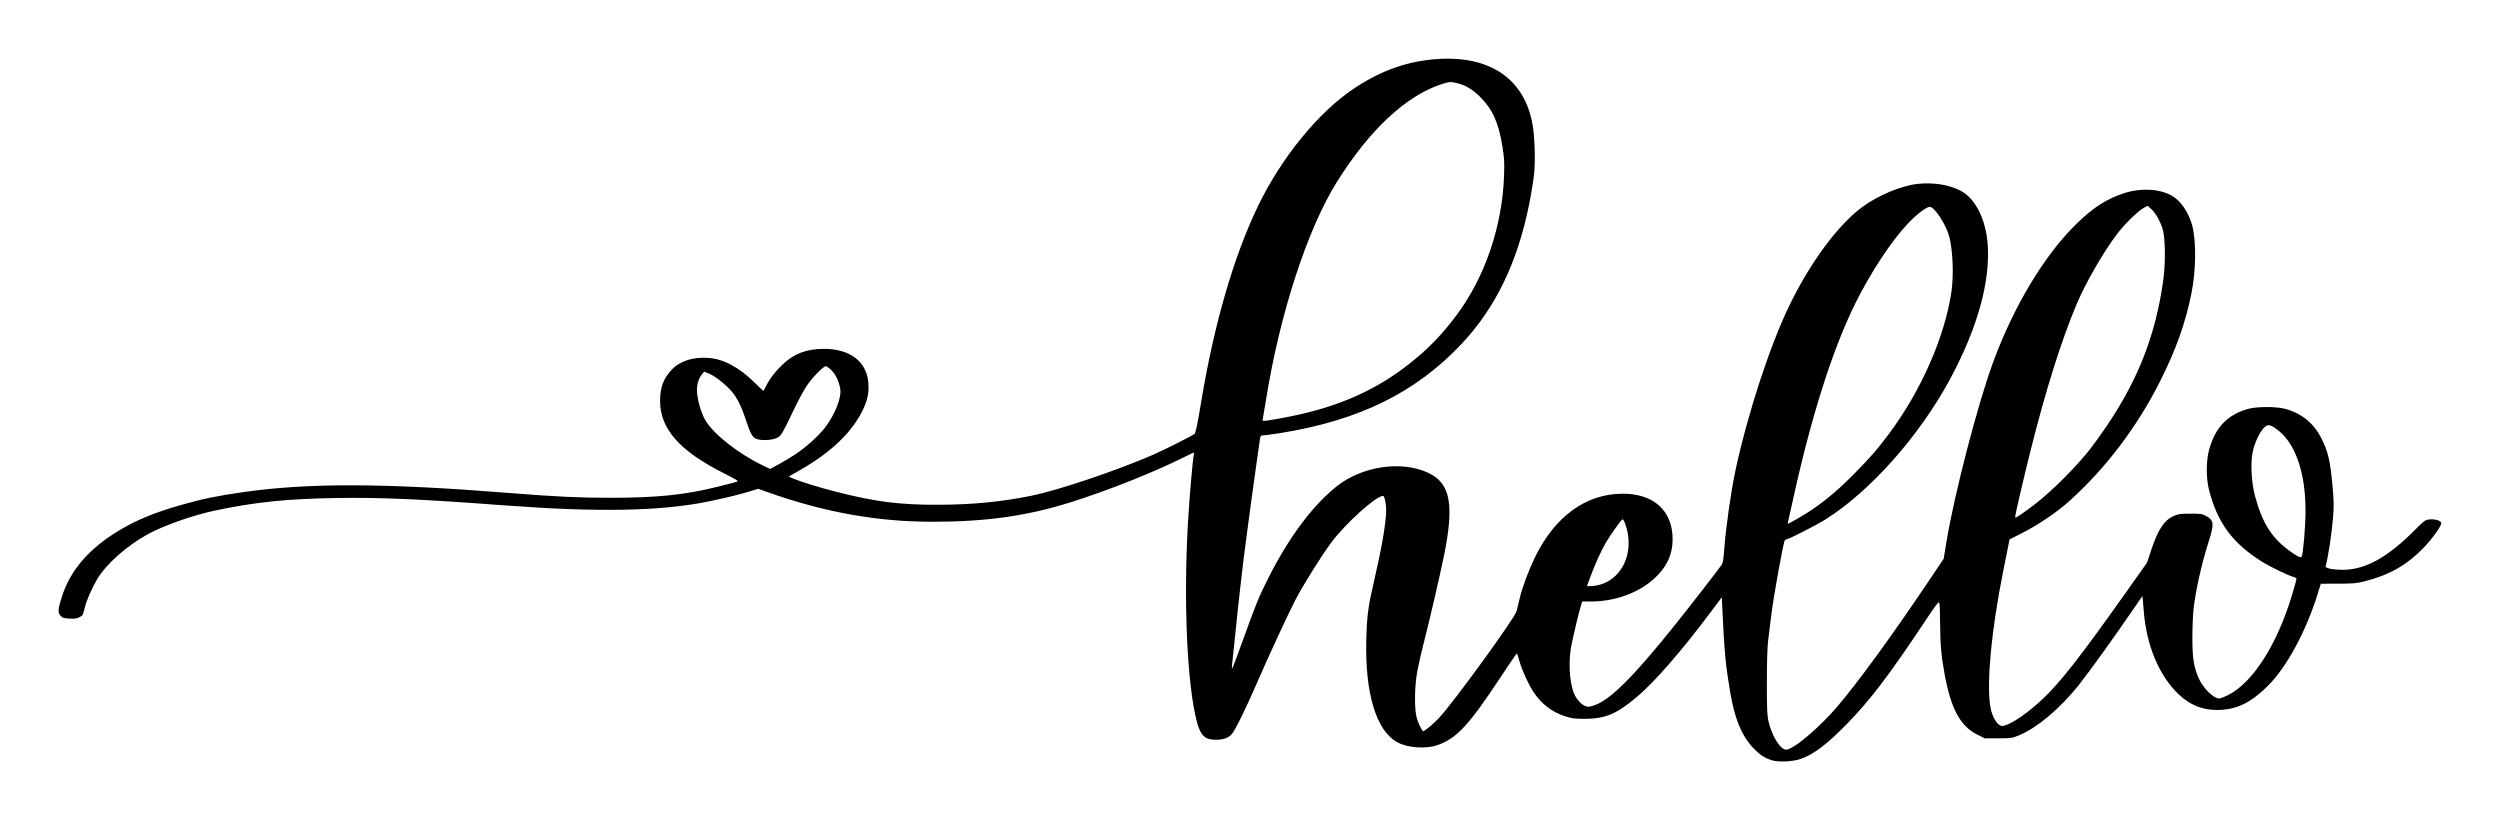 <?xml version="1.0" encoding="UTF-8" standalone="no"?>
<svg
   xmlns:dc="http://purl.org/dc/elements/1.1/"
   xmlns:cc="http://creativecommons.org/ns#"
   xmlns:rdf="http://www.w3.org/1999/02/22-rdf-syntax-ns#"
   xmlns:svg="http://www.w3.org/2000/svg"
   xmlns="http://www.w3.org/2000/svg"
   width="213.137mm"
   height="69.919mm"
   viewBox="0 0 213.137 69.919"
   version="1.1"
   id="svg32">
  <defs
     id="defs26" />
  <g
     id="layer1"
     transform="translate(0.85,-229.558)">
    <path
       style="fill:#000000;stroke-width:0.082"
       d="m 150.257,294.385 c -0.65,-0.183 -1.099,-0.482 -1.7,-1.131 -0.949,-1.025 -1.526,-2.459 -1.909,-4.74 -0.388,-2.316 -0.478,-3.258 -0.647,-6.813 l -0.058,-1.222 -0.854,1.14 c -2.57,3.434 -4.849,6.057 -6.389,7.356 -1.734,1.463 -2.693,1.863 -4.465,1.866 -0.838,9.6e-4 -1.08,-0.03 -1.644,-0.212 -1.119,-0.362 -2.026,-1.055 -2.693,-2.06 -0.441,-0.665 -0.992,-1.87 -1.207,-2.641 -0.103,-0.369 -0.205,-0.669 -0.228,-0.667 -0.022,0.002 -0.618,0.877 -1.322,1.944 -2.789,4.222 -3.81,5.322 -5.468,5.887 -1.012,0.345 -2.579,0.218 -3.443,-0.278 -1.77,-1.016 -2.714,-4.191 -2.596,-8.723 0.053,-2.033 0.152,-2.791 0.637,-4.884 0.699,-3.017 1.058,-5.127 1.058,-6.212 0,-0.503 -0.147,-1.164 -0.259,-1.164 -0.608,0 -3.228,2.367 -4.456,4.026 -0.836,1.13 -2.371,3.59 -3.027,4.85 -0.607,1.168 -2.275,4.769 -3.226,6.965 -0.978,2.259 -1.897,4.132 -2.193,4.468 -0.302,0.343 -0.705,0.485 -1.38,0.485 -0.906,0 -1.278,-0.347 -1.582,-1.472 -0.846,-3.137 -1.168,-10.185 -0.777,-17.029 0.119,-2.09 0.405,-5.411 0.499,-5.792 0.025,-0.101 0.022,-0.184 -0.007,-0.184 -0.028,0 -0.38,0.165 -0.781,0.366 -2.56,1.286 -6.536,2.868 -9.706,3.864 -3.725,1.17 -7.18,1.659 -11.753,1.663 -4.71,0.003 -9.178,-0.792 -14.014,-2.498 l -0.879,-0.31 -0.717,0.218 c -0.913,0.277 -2.039,0.552 -3.541,0.862 -3.993,0.826 -9.388,0.93 -17.315,0.335 -7.179,-0.539 -10.506,-0.686 -14.327,-0.633 -4.187,0.058 -7.138,0.364 -10.479,1.086 -1.874,0.405 -4.278,1.254 -5.629,1.986 -1.795,0.974 -3.6,2.575 -4.351,3.86 -0.481,0.823 -0.921,1.841 -1.069,2.477 -0.134,0.573 -0.157,0.611 -0.471,0.774 -0.183,0.095 -0.41,0.122 -0.823,0.099 -0.501,-0.028 -0.594,-0.06 -0.765,-0.259 -0.23,-0.268 -0.212,-0.524 0.113,-1.568 0.704,-2.264 2.313,-4.138 4.869,-5.674 1.528,-0.918 3.044,-1.543 5.296,-2.183 1.891,-0.538 3.009,-0.769 5.328,-1.101 5.546,-0.794 12,-0.772 22.677,0.077 4.005,0.318 5.896,0.408 8.602,0.408 3.969,-8.2e-4 6.332,-0.243 9.146,-0.94 0.798,-0.197 1.535,-0.391 1.638,-0.429 0.163,-0.061 0.017,-0.156 -1.09,-0.713 -3.773,-1.896 -5.449,-3.787 -5.454,-6.152 -0.002,-1.18 0.276,-1.929 1.004,-2.699 0.7,-0.74 1.842,-1.097 3.169,-0.988 1.274,0.104 2.569,0.808 3.895,2.114 0.401,0.396 0.738,0.71 0.747,0.699 0.009,-0.011 0.101,-0.186 0.203,-0.389 0.336,-0.669 0.787,-1.261 1.412,-1.854 1,-0.95 2.068,-1.352 3.573,-1.345 2.244,0.01 3.65,1.126 3.757,2.981 0.047,0.812 -0.077,1.39 -0.48,2.233 -0.893,1.868 -2.689,3.595 -5.284,5.082 l -1.039,0.595 0.368,0.158 c 0.624,0.268 2.166,0.744 3.625,1.119 3.368,0.867 5.46,1.135 8.76,1.124 2.921,-0.01 5.349,-0.245 7.941,-0.768 2.259,-0.456 7.191,-2.115 10.327,-3.472 0.931,-0.403 3.323,-1.603 3.57,-1.791 0.113,-0.086 0.239,-0.679 0.585,-2.761 1.096,-6.59 2.75,-12.305 4.798,-16.583 2.031,-4.242 5.248,-8.171 8.349,-10.197 2.267,-1.481 4.443,-2.243 6.918,-2.424 4.548,-0.332 7.503,1.687 8.184,5.592 0.185,1.06 0.248,3.029 0.133,4.179 -0.054,0.54 -0.244,1.711 -0.423,2.601 -1,4.979 -2.869,8.837 -5.776,11.924 -3.883,4.124 -8.706,6.5 -15.375,7.577 -0.705,0.114 -1.388,0.207 -1.518,0.207 -0.217,0 -0.241,0.03 -0.285,0.348 -0.026,0.191 -0.159,1.122 -0.296,2.067 -0.137,0.946 -0.321,2.272 -0.409,2.947 -0.088,0.675 -0.269,2.02 -0.401,2.988 -0.132,0.968 -0.261,1.963 -0.287,2.21 -0.026,0.248 -0.136,1.187 -0.245,2.088 -0.109,0.901 -0.31,2.761 -0.446,4.134 -0.136,1.373 -0.269,2.644 -0.295,2.824 -0.028,0.195 -0.018,0.294 0.026,0.246 0.04,-0.045 0.47,-1.187 0.954,-2.538 1.052,-2.932 1.333,-3.614 2.184,-5.286 1.728,-3.399 3.732,-6.072 5.759,-7.683 2.167,-1.722 5.513,-2.219 7.794,-1.157 1.91,0.889 2.25,2.697 1.341,7.127 -0.374,1.822 -1.246,5.574 -1.75,7.531 -0.249,0.968 -0.511,2.182 -0.582,2.698 -0.165,1.199 -0.166,2.744 -0.002,3.441 0.114,0.484 0.467,1.229 0.581,1.229 0.125,0 0.881,-0.63 1.321,-1.1 1.271,-1.359 6.484,-8.533 6.637,-9.133 0.04,-0.158 0.155,-0.636 0.255,-1.064 0.229,-0.977 0.792,-2.479 1.359,-3.624 1.686,-3.402 4.301,-5.291 7.362,-5.32 2.709,-0.026 4.335,1.445 4.324,3.909 -0.006,1.269 -0.478,2.3 -1.493,3.257 -1.338,1.262 -3.39,2.023 -5.455,2.023 h -0.761 l -0.085,0.266 c -0.18,0.564 -0.742,2.921 -0.864,3.623 -0.211,1.217 -0.149,2.674 0.158,3.701 0.162,0.542 0.572,1.087 0.963,1.279 0.284,0.139 0.333,0.141 0.743,0.022 1.388,-0.404 3.344,-2.335 7.054,-6.966 1.253,-1.564 3.728,-4.756 3.948,-5.092 0.076,-0.116 0.144,-0.568 0.191,-1.269 0.11,-1.649 0.584,-4.994 0.948,-6.697 1.039,-4.854 2.947,-10.692 4.616,-14.122 1.791,-3.68 4.127,-6.837 6.189,-8.364 1.367,-1.012 3.352,-1.84 4.761,-1.986 1.347,-0.139 2.676,0.075 3.647,0.59 1.263,0.668 2.155,2.452 2.303,4.603 0.22,3.184 -0.889,7.143 -3.2,11.434 -2.615,4.855 -6.806,9.577 -10.633,11.982 -0.762,0.479 -3.104,1.677 -3.279,1.677 -0.054,0 -0.138,0.048 -0.187,0.106 -0.122,0.147 -0.95,4.724 -1.151,6.362 -0.091,0.743 -0.213,1.738 -0.272,2.21 -0.067,0.546 -0.106,1.845 -0.106,3.561 0,2.299 0.022,2.794 0.145,3.319 0.247,1.052 0.818,2.087 1.285,2.328 0.188,0.098 0.258,0.093 0.539,-0.033 0.82,-0.369 2.639,-1.965 3.912,-3.433 1.742,-2.009 4.694,-6.05 7.843,-10.736 l 1.348,-2.006 0.221,-1.351 c 0.672,-4.105 2.671,-11.806 4.004,-15.43 1.774,-4.82 4.415,-9.187 7.16,-11.837 1.401,-1.353 2.478,-2.043 3.956,-2.538 1.439,-0.481 3.093,-0.396 4.132,0.213 0.762,0.446 1.432,1.437 1.72,2.541 0.355,1.362 0.321,3.872 -0.078,5.818 -0.525,2.561 -1.305,4.743 -2.659,7.439 -1.969,3.922 -4.672,7.481 -7.822,10.296 -1.009,0.902 -2.644,1.999 -3.996,2.681 l -1.02,0.515 -0.542,2.709 c -0.993,4.97 -1.418,9.343 -1.113,11.455 0.15,1.036 0.679,1.842 1.14,1.735 0.725,-0.168 2.09,-1.111 3.39,-2.341 1.466,-1.387 3.184,-3.587 6.933,-8.877 l 1.915,-2.702 0.338,-1.023 c 0.592,-1.795 1.111,-2.584 1.942,-2.957 0.371,-0.166 0.559,-0.192 1.41,-0.193 0.898,-0.002 1.014,0.016 1.349,0.203 0.68,0.381 0.7,0.649 0.178,2.297 -0.57,1.799 -1.07,4.037 -1.251,5.605 -0.057,0.494 -0.104,1.617 -0.103,2.495 8.2e-4,1.703 0.115,2.445 0.524,3.397 0.369,0.861 1.271,1.76 1.766,1.76 0.098,0 0.434,-0.128 0.747,-0.285 2.109,-1.055 4.185,-4.304 5.461,-8.543 0.208,-0.69 0.378,-1.303 0.378,-1.362 0,-0.059 -0.1,-0.132 -0.221,-0.163 -0.452,-0.113 -1.973,-0.846 -2.717,-1.309 -2.52,-1.568 -3.836,-3.362 -4.532,-6.18 -0.238,-0.963 -0.234,-2.401 0.01,-3.321 0.51,-1.928 1.584,-3.052 3.375,-3.536 0.721,-0.195 2.373,-0.194 3.102,0.002 1.399,0.375 2.429,1.201 3.081,2.47 0.594,1.155 0.777,1.931 0.977,4.142 0.116,1.278 0.122,1.685 0.04,2.684 -0.115,1.397 -0.404,3.289 -0.629,4.116 -0.05,0.183 0.569,0.314 1.479,0.314 1.916,0 3.85,-1.079 6.186,-3.449 0.704,-0.715 0.813,-0.794 1.152,-0.842 0.448,-0.063 1.004,0.095 1.042,0.297 0.042,0.216 -0.76,1.344 -1.491,2.099 -1.473,1.519 -2.928,2.343 -5.123,2.899 -0.581,0.147 -0.94,0.177 -2.176,0.18 l -1.48,0.003 -0.266,0.86 c -0.984,3.18 -2.623,6.217 -4.218,7.818 -1.486,1.491 -2.737,2.087 -4.38,2.087 -1.249,0 -2.306,-0.433 -3.255,-1.335 -1.674,-1.59 -2.757,-4.18 -2.979,-7.128 -0.051,-0.681 -0.099,-1.243 -0.105,-1.25 -0.006,-0.007 -0.417,0.582 -0.912,1.308 -1.522,2.231 -3.725,5.29 -4.554,6.322 -1.59,1.98 -3.521,3.605 -5.024,4.227 -0.635,0.263 -0.69,0.271 -1.805,0.272 h -1.15 l -0.622,-0.307 c -1.463,-0.723 -2.254,-2.183 -2.807,-5.178 -0.277,-1.503 -0.369,-2.533 -0.38,-4.286 -0.004,-0.839 -0.033,-1.627 -0.061,-1.749 -0.047,-0.201 -0.181,-0.029 -1.373,1.76 -2.942,4.416 -4.527,6.495 -6.483,8.505 -1.692,1.738 -2.886,2.644 -3.969,3.012 -0.677,0.23 -1.833,0.29 -2.415,0.126 z m -14.664,-14.991 c 1.65,-0.49 2.632,-2.23 2.361,-4.185 -0.091,-0.655 -0.37,-1.443 -0.487,-1.371 -0.144,0.089 -1.012,1.308 -1.396,1.96 -0.422,0.717 -0.947,1.88 -1.378,3.053 l -0.248,0.675 h 0.351 c 0.193,0 0.552,-0.059 0.796,-0.132 z m 59.786,-2.387 c 0.127,-0.206 0.33,-2.608 0.329,-3.907 -8.2e-4,-3.358 -0.914,-5.889 -2.523,-6.996 -0.547,-0.377 -0.713,-0.388 -1.029,-0.071 -0.359,0.359 -0.788,1.279 -0.949,2.036 -0.204,0.957 -0.115,2.641 0.2,3.804 0.639,2.358 1.467,3.627 3.117,4.776 0.59,0.411 0.775,0.489 0.856,0.359 z m -43.068,-3.182 c 1.788,-1.01 3.265,-2.18 5.013,-3.97 1.404,-1.438 1.843,-1.944 2.849,-3.285 2.727,-3.634 4.758,-8.232 5.338,-12.084 0.212,-1.408 0.137,-3.521 -0.169,-4.723 -0.265,-1.044 -1.261,-2.573 -1.675,-2.573 -0.274,0 -1.137,0.661 -1.859,1.424 -1.406,1.486 -3.182,4.183 -4.481,6.803 -1.948,3.93 -3.787,9.731 -5.334,16.823 -0.201,0.923 -0.386,1.743 -0.41,1.822 -0.024,0.079 -0.022,0.143 0.004,0.143 0.027,0 0.352,-0.171 0.722,-0.38 z m 19.739,-0.839 c 1.494,-1.062 3.437,-2.918 4.993,-4.767 0.393,-0.468 1.22,-1.606 1.838,-2.53 2.612,-3.909 4.03,-7.587 4.687,-12.155 0.216,-1.499 0.193,-3.693 -0.046,-4.462 -0.209,-0.672 -0.6,-1.359 -0.959,-1.683 l -0.319,-0.288 -0.338,0.187 c -0.522,0.29 -1.648,1.399 -2.306,2.273 -1.156,1.535 -2.648,4.129 -3.399,5.91 -1.305,3.096 -2.636,7.317 -3.907,12.389 -0.636,2.537 -1.34,5.564 -1.34,5.761 -6e-5,0.131 0.111,0.067 1.097,-0.634 z M 66.998,268.264 c 0.893,-0.594 1.948,-1.551 2.495,-2.261 0.845,-1.098 1.417,-2.554 1.293,-3.294 -0.106,-0.635 -0.377,-1.211 -0.74,-1.575 -0.196,-0.196 -0.415,-0.356 -0.488,-0.356 -0.219,0 -1.169,0.979 -1.646,1.695 -0.246,0.37 -0.75,1.309 -1.12,2.088 -0.898,1.888 -1.031,2.118 -1.339,2.297 -0.31,0.181 -1.004,0.267 -1.522,0.19 -0.571,-0.086 -0.725,-0.29 -1.121,-1.486 -0.468,-1.416 -0.828,-2.136 -1.363,-2.727 -0.544,-0.602 -1.411,-1.262 -1.903,-1.45 l -0.366,-0.14 -0.19,0.237 c -0.32,0.399 -0.464,0.966 -0.406,1.59 0.071,0.767 0.381,1.783 0.71,2.325 0.732,1.207 2.779,2.818 4.858,3.824 l 0.652,0.315 0.702,-0.373 c 0.386,-0.205 1.058,-0.61 1.493,-0.899 z m 42.107,-3.193 c 4.185,-0.834 7.415,-2.271 10.315,-4.591 1.568,-1.254 2.682,-2.411 3.929,-4.082 2.398,-3.213 3.876,-7.554 4.028,-11.83 0.041,-1.159 0.022,-1.513 -0.135,-2.497 -0.327,-2.043 -0.828,-3.171 -1.879,-4.225 -0.697,-0.699 -1.328,-1.065 -2.122,-1.229 -0.482,-0.1 -0.542,-0.093 -1.217,0.127 -3.003,0.978 -6.114,3.884 -8.879,8.294 -2.523,4.024 -4.878,11.238 -6.047,18.524 -0.134,0.833 -0.264,1.602 -0.289,1.709 -0.045,0.192 -0.04,0.193 0.429,0.136 0.261,-0.032 1.101,-0.183 1.867,-0.335 z"
       id="path48" />
  </g>
</svg>
